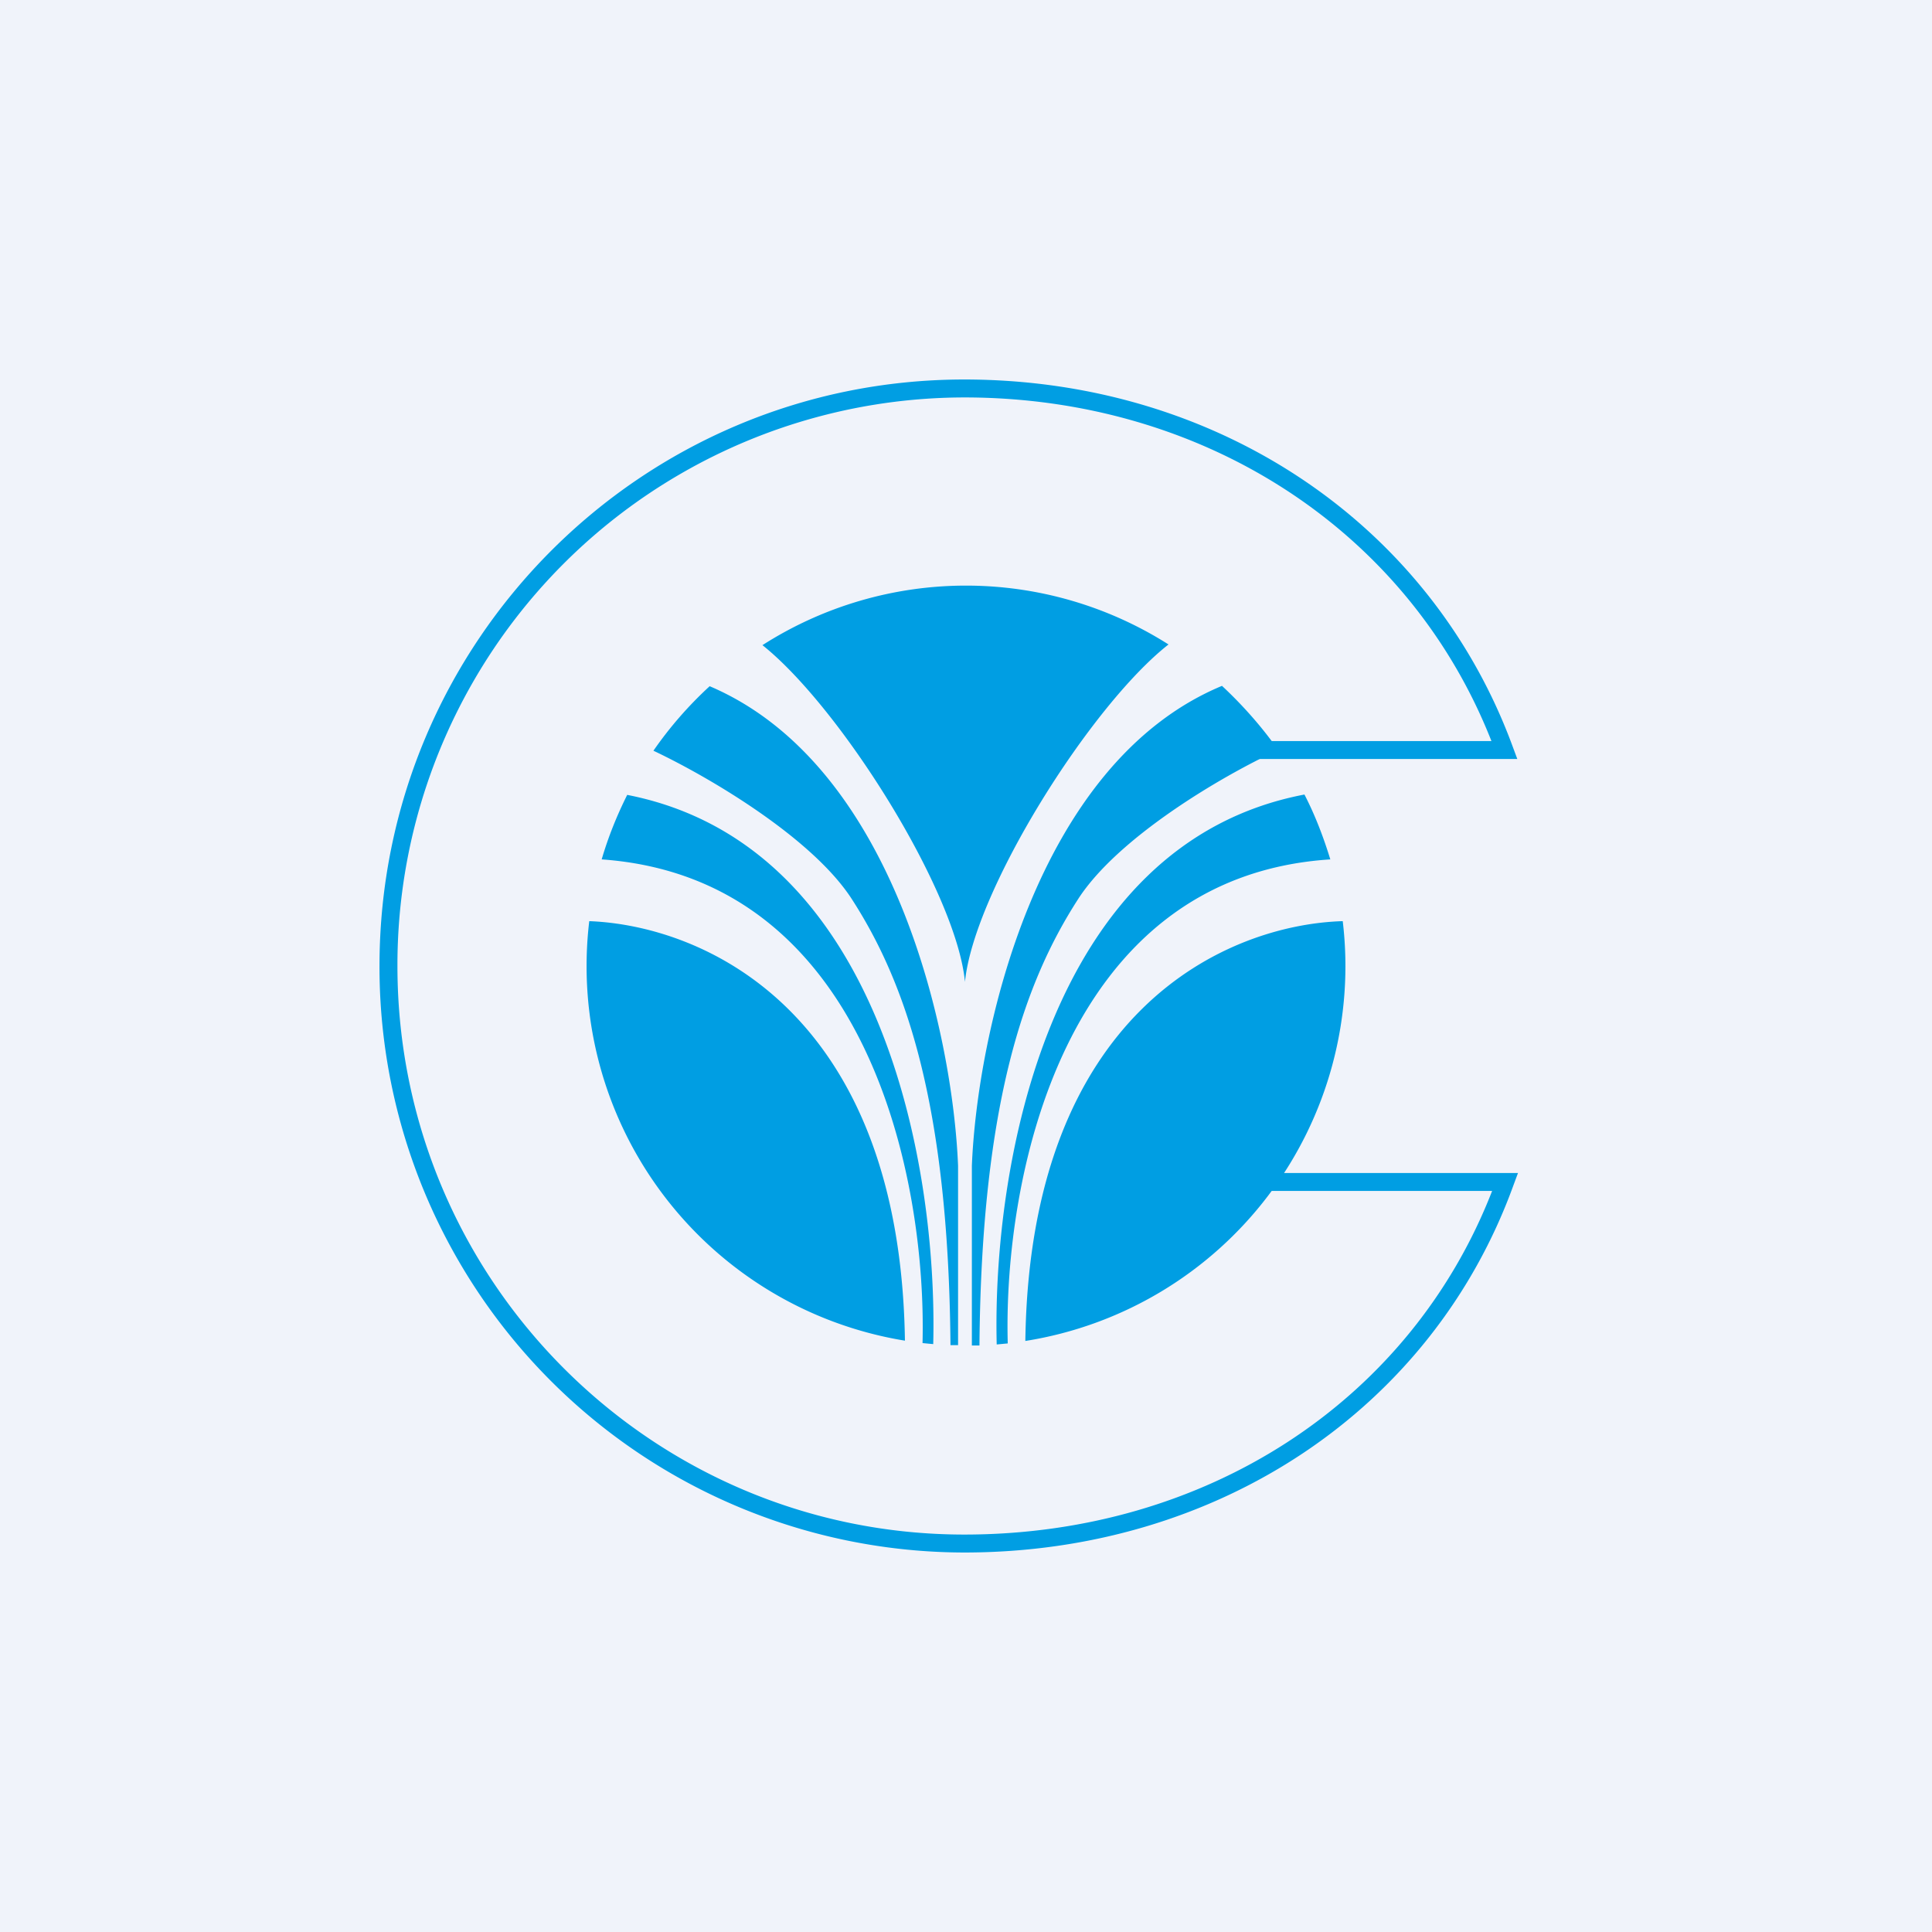 <!-- by TradingView --><svg width="56" height="56" viewBox="0 0 56 56" xmlns="http://www.w3.org/2000/svg"><path fill="#F0F3FA" d="M0 0h56v56H0z"/><path d="M29.71 38.87a11 11 0 0 0 9.21-12.17c-3.35.1-9.07 2.6-9.2 12.17Zm-.5.07c-.13-4.75 1.57-13.53 9.35-14.03-.2-.65-.44-1.28-.75-1.88-7.45 1.42-9.05 10.8-8.92 15.94l.32-.03Zm-.82.05c.06-7.07 1.33-10.56 2.86-12.93 1.14-1.77 4.11-3.54 5.8-4.32-.48-.68-1.03-1.3-1.63-1.86-5.43 2.26-7.1 10.16-7.25 13.91V39h.22Zm-.62 0v-5.2c-.15-3.74-1.8-11.6-7.2-13.9-.61.56-1.16 1.19-1.63 1.87 1.69.8 4.62 2.55 5.75 4.3 1.53 2.37 2.8 5.86 2.86 12.93h.22Zm-.72-.03c.13-5.12-1.46-14.47-8.87-15.92-.3.6-.55 1.22-.74 1.87 7.73.55 9.42 9.28 9.3 14.02l.31.03Zm-.82-.1a11 11 0 0 1-9.15-12.16c3.36.13 9.01 2.65 9.15 12.16ZM22.1 18.7c2.26 1.8 5.62 7.14 5.87 9.76.26-2.63 3.63-8 5.9-9.78a10.95 10.95 0 0 0-11.77.02Z" fill="#009EE3"/><path d="M27.95 11.52A16.45 16.45 0 0 0 11.52 28c0 9.1 7.36 16.48 16.43 16.48 6.96 0 12.91-3.82 15.3-9.96h-7.5V34H44l-.13.35C41.51 40.87 35.27 45 27.95 45A16.97 16.97 0 0 1 11 28c0-9.39 7.58-17 16.95-17 7.3 0 13.52 4.16 15.9 10.65l.13.35h-8.23v-.52h7.48c-2.4-6.1-8.34-9.96-15.28-9.96Z" fill="#009EE3"/></svg>